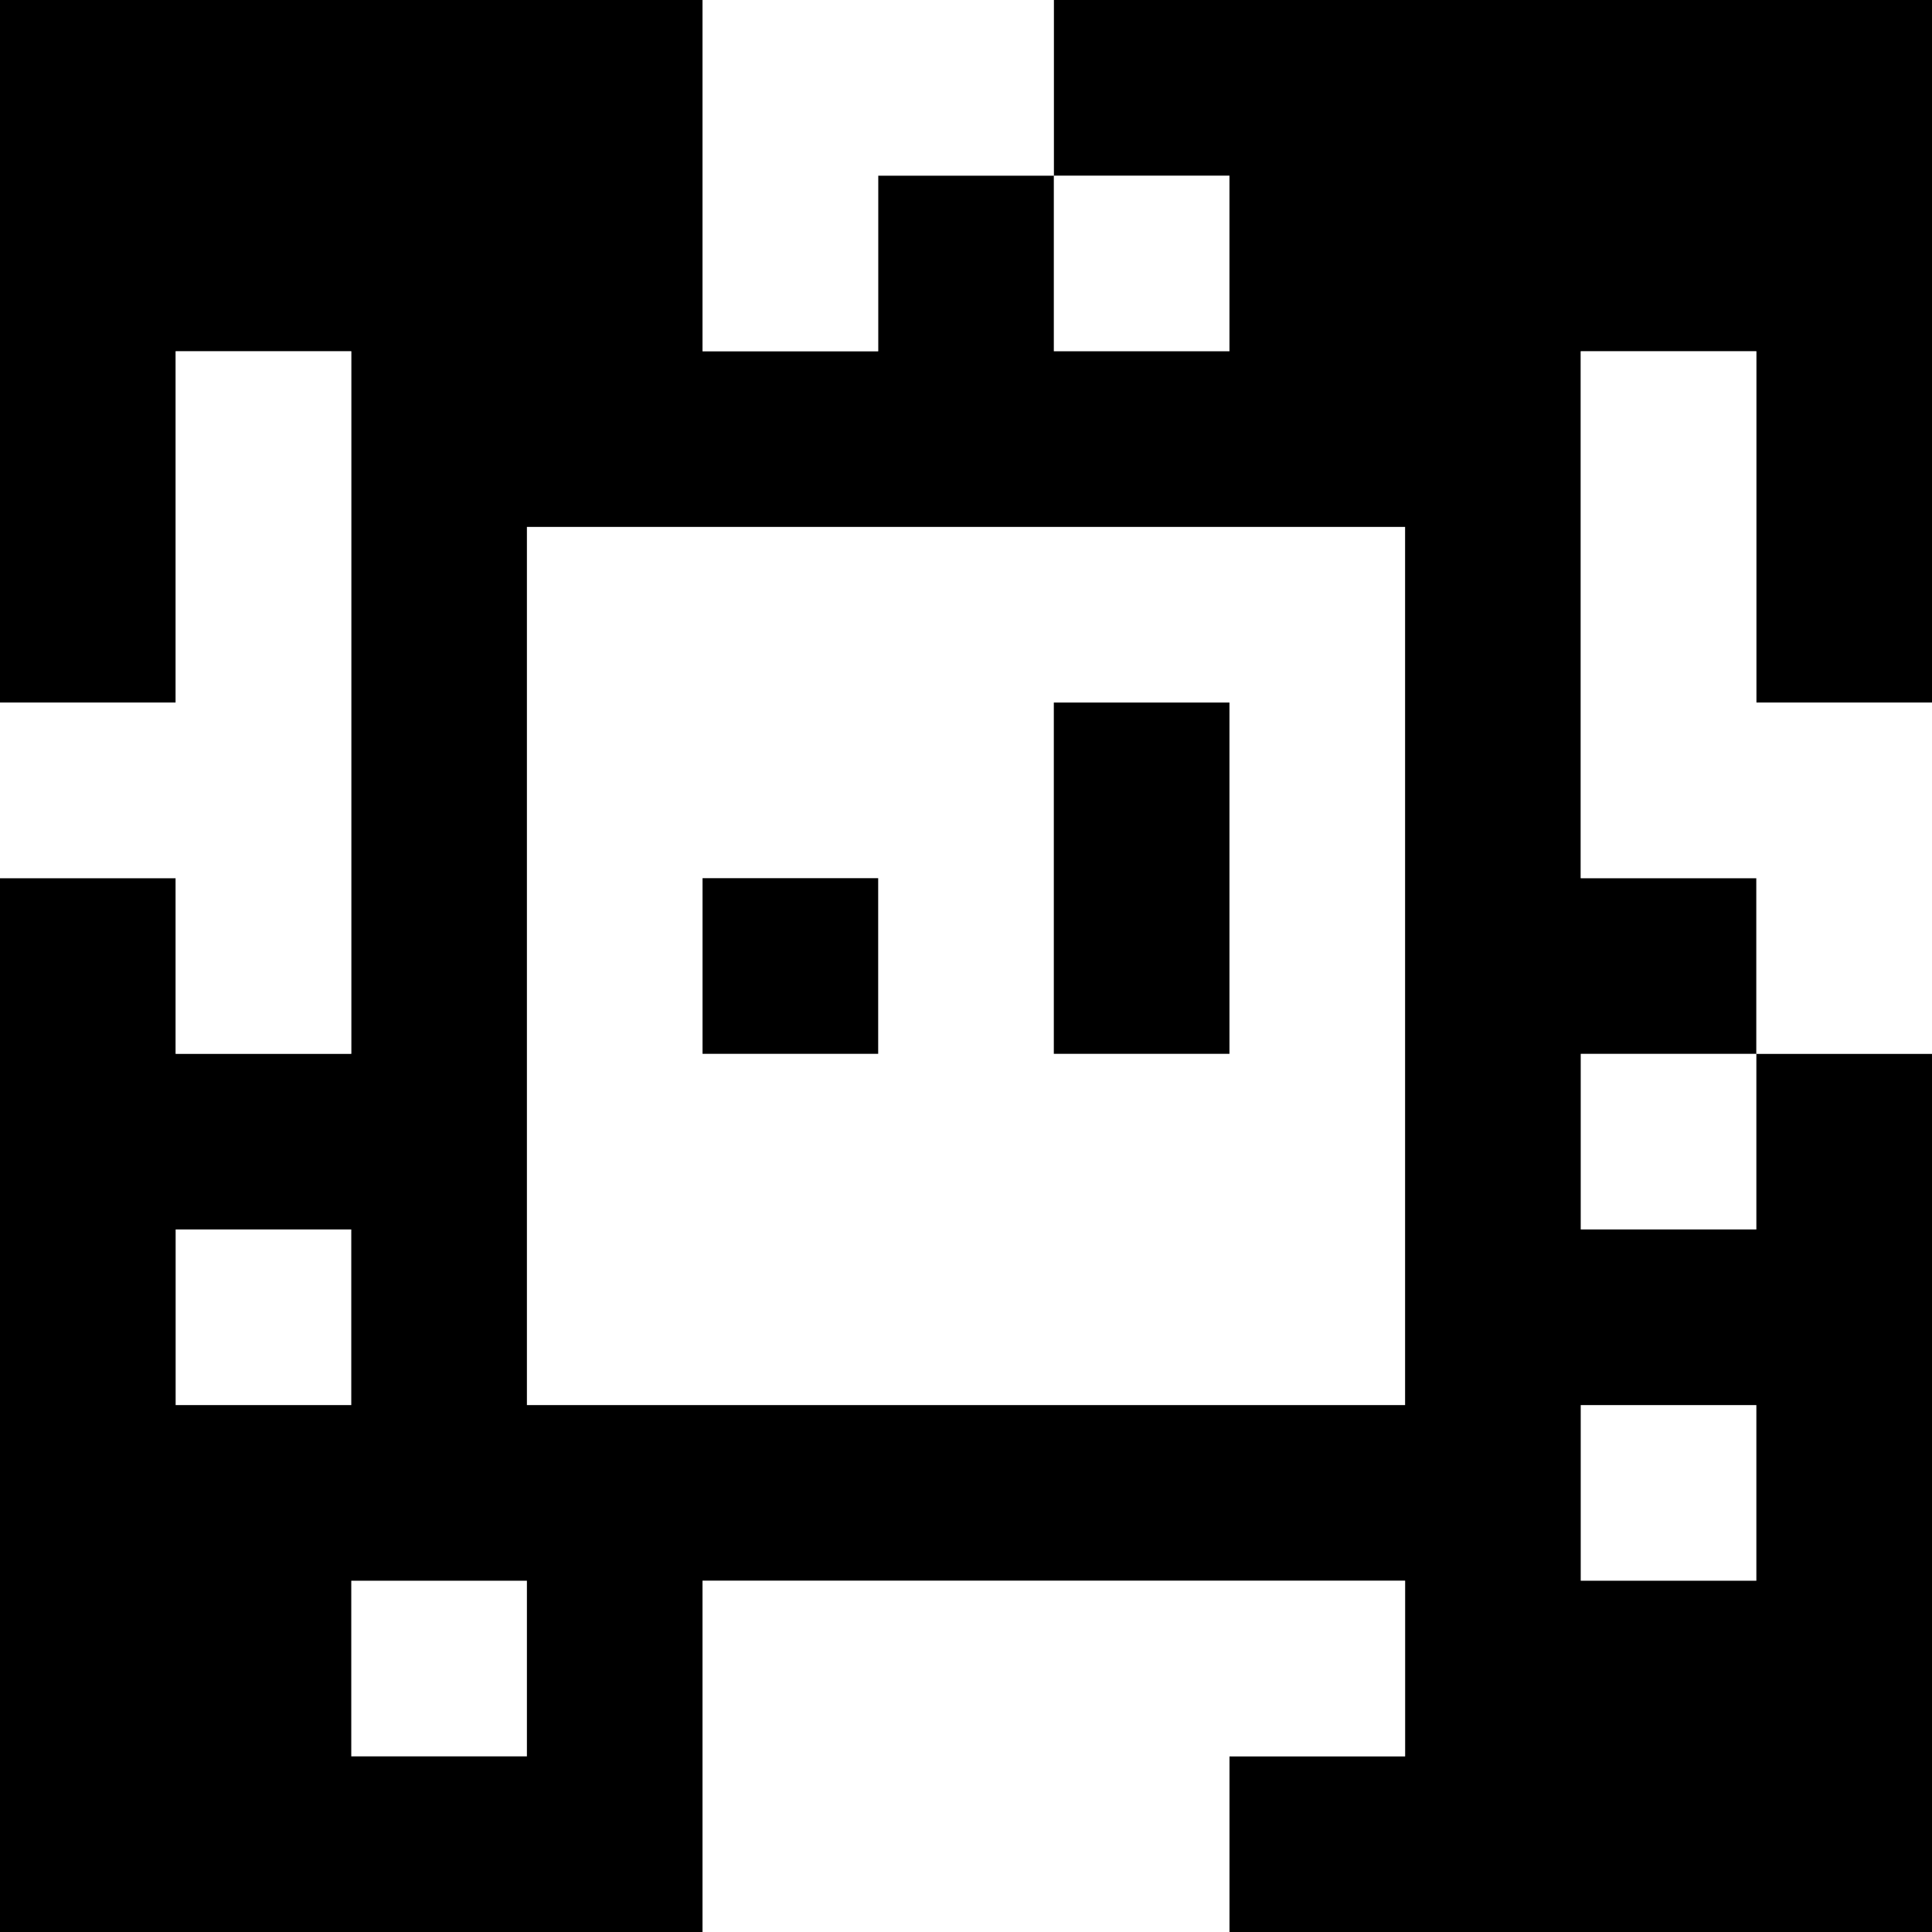 <?xml version="1.0" standalone="yes"?>
<svg xmlns="http://www.w3.org/2000/svg" width="110" height="110">
<rect width="100%" height="100%" fill="#808080" stroke="none"/>
<path style="fill:#000000; stroke:none;" d="M0 0L0 40L10 40L10 20L20 20L20 60L10 60L10 50L0 50L0 110L40 110L40 90L80 90L80 100L70 100L70 110L110 110L110 60L100 60L100 50L90 50L90 20L100 20L100 40L110 40L110 0L60 0L60 10L50 10L50 20L40 20L40 0L0 0z"/>
<path style="fill:#ffffff; stroke:none;" d="M40 0L40 20L50 20L50 10L60 10L60 0L40 0M60 10L60 20L70 20L70 10L60 10M10 20L10 40L0 40L0 50L10 50L10 60L20 60L20 20L10 20M90 20L90 50L100 50L100 60L110 60L110 40L100 40L100 20L90 20M30 30L30 80L80 80L80 30L30 30z"/>
<path style="fill:#000000; stroke:none;" d="M60 40L60 60L70 60L70 40L60 40M40 50L40 60L50 60L50 50L40 50z"/>
<path style="fill:#ffffff; stroke:none;" d="M90 60L90 70L100 70L100 60L90 60M10 70L10 80L20 80L20 70L10 70M90 80L90 90L100 90L100 80L90 80M20 90L20 100L30 100L30 90L20 90M40 90L40 110L70 110L70 100L80 100L80 90L40 90z"/>
</svg>
